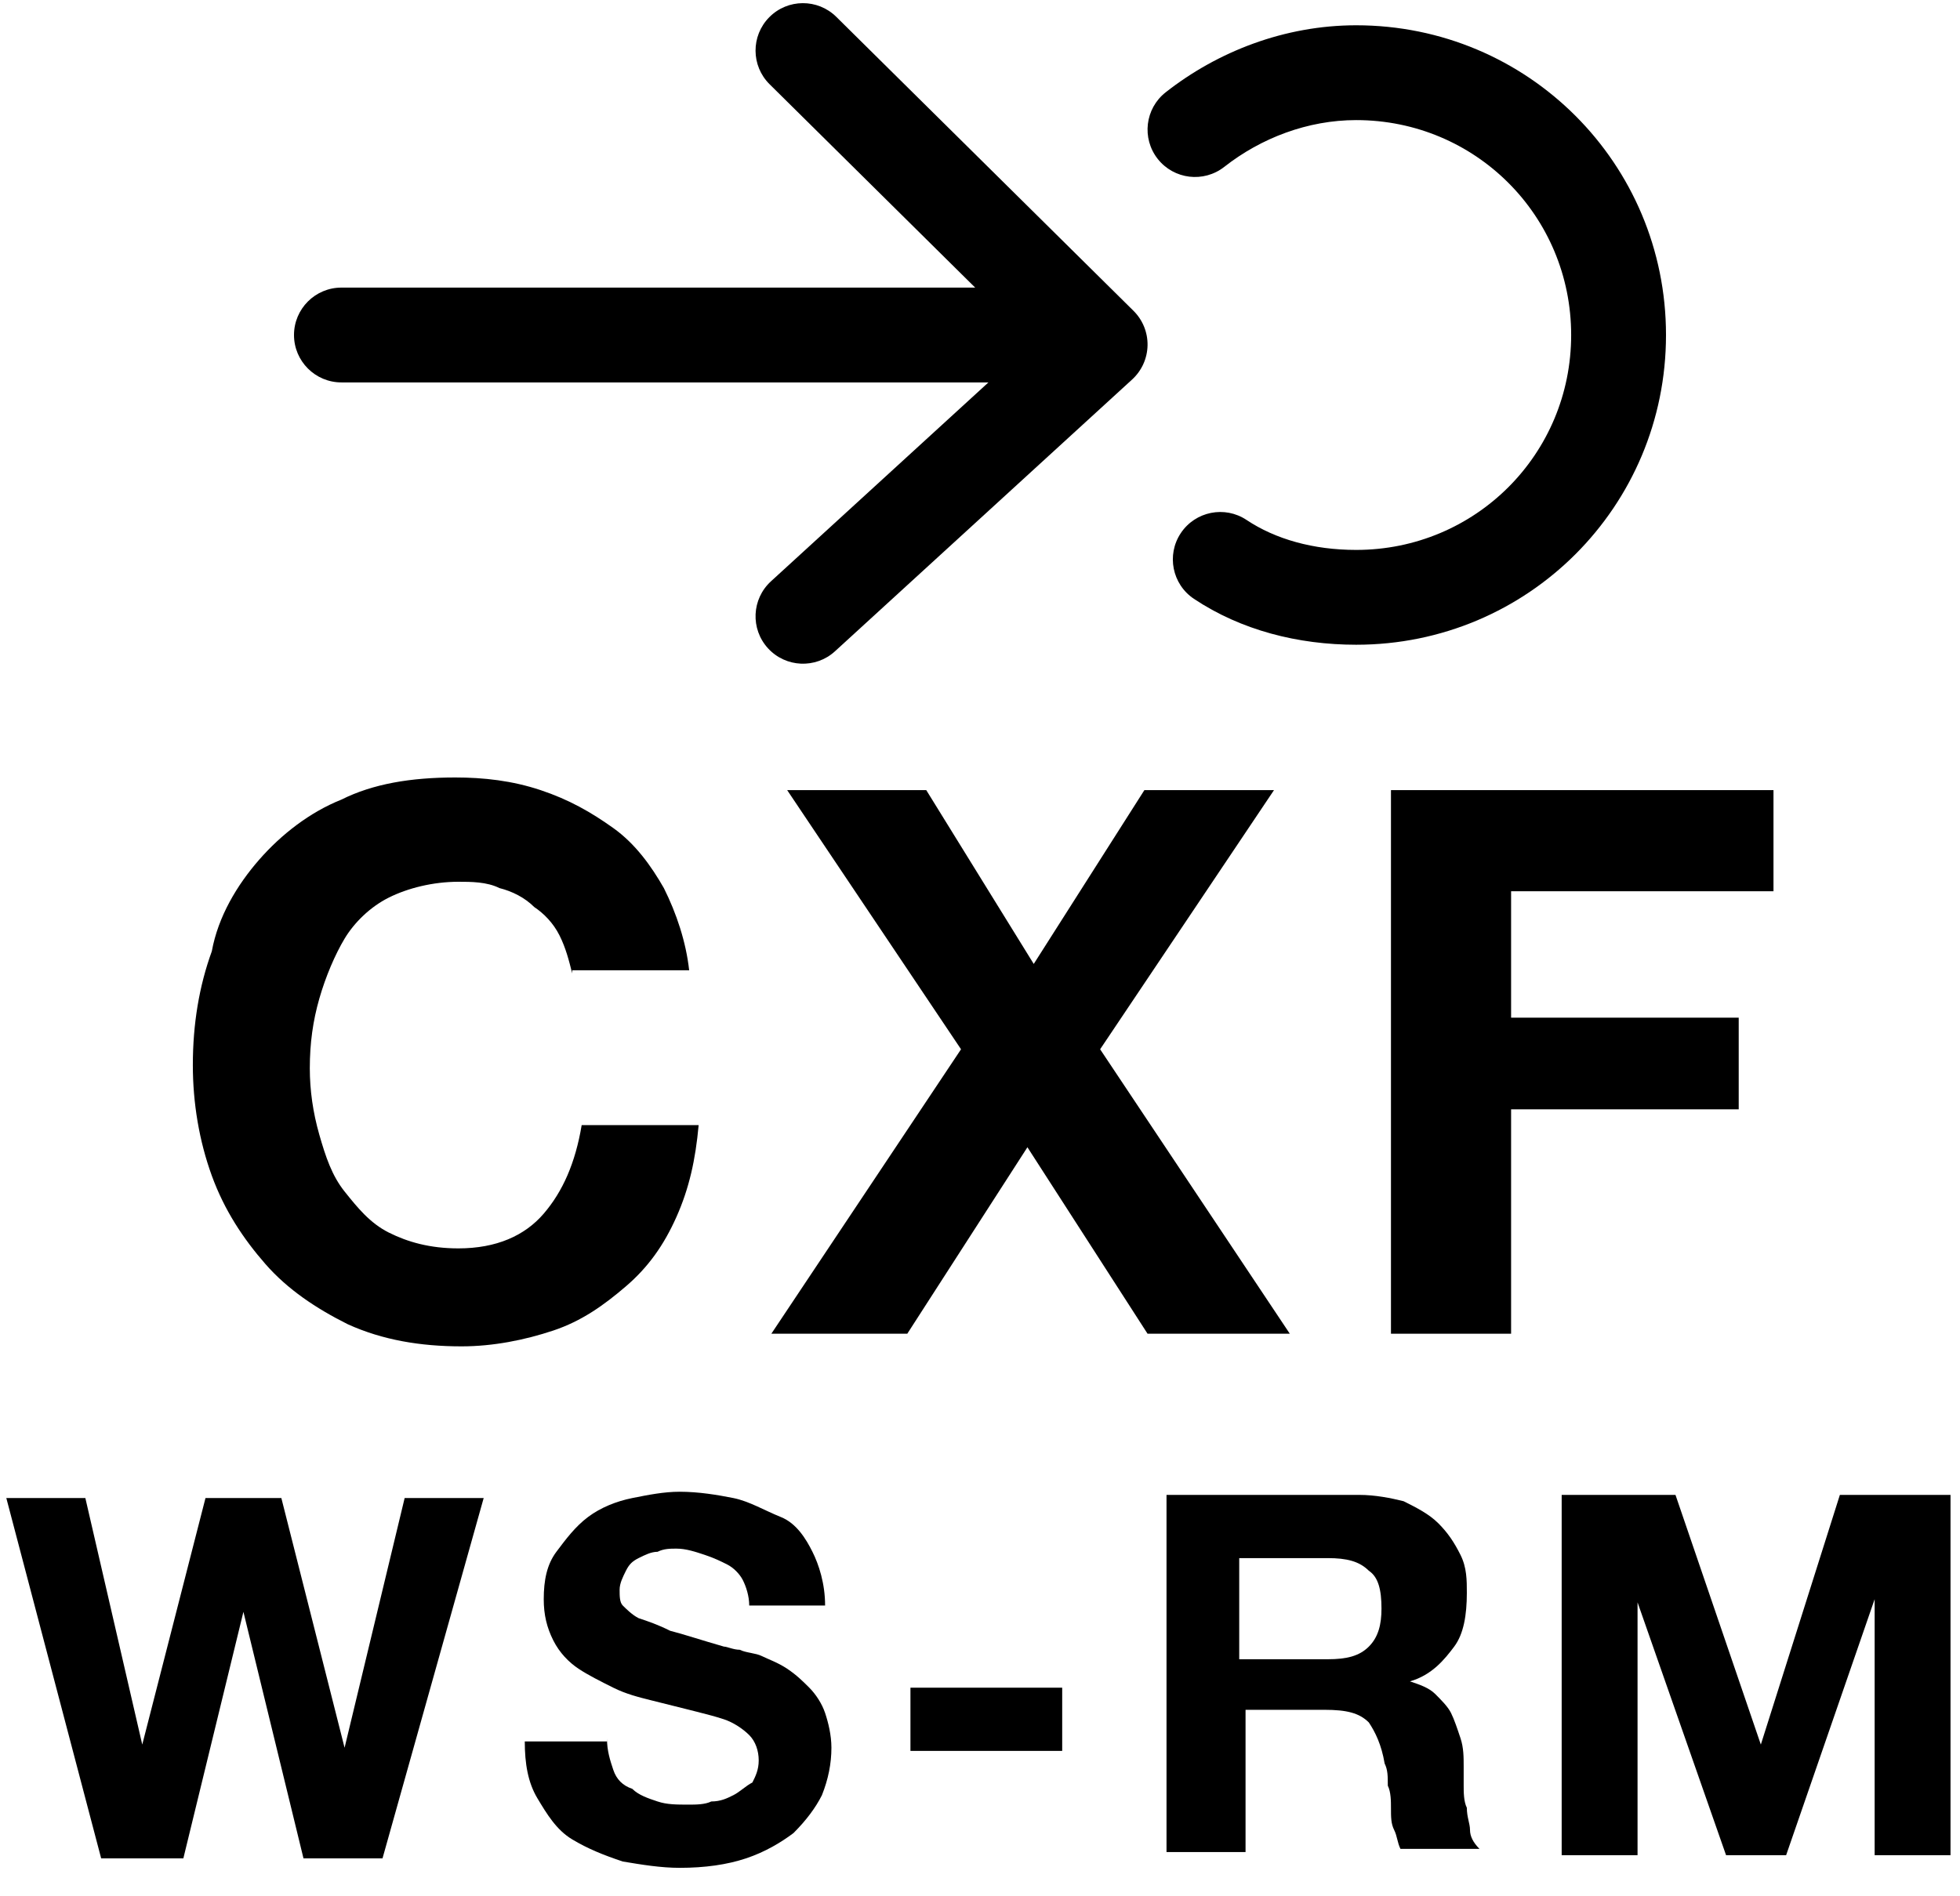 <svg width="62" height="60" viewBox="0 0 62 60" fill="none" xmlns="http://www.w3.org/2000/svg">
<path d="M9.3 10.6C9.3 9.772 9.972 9.1 10.8 9.1H33.3C34.129 9.1 34.8 9.772 34.8 10.6C34.8 11.428 34.129 12.1 33.3 12.1H10.8C9.972 12.1 9.3 11.428 9.3 10.6Z" fill="black"/>
<path d="M24.334 0.545C24.916 -0.044 25.866 -0.049 26.455 0.534L35.855 9.834C36.147 10.123 36.308 10.519 36.3 10.929C36.292 11.34 36.116 11.729 35.813 12.007L26.413 20.607C25.802 21.166 24.853 21.124 24.294 20.513C23.734 19.901 23.776 18.953 24.388 18.393L32.624 10.858L24.345 2.666C23.756 2.084 23.751 1.134 24.334 0.545Z" fill="black"/>
<path d="M42.9 3.8C41.367 3.8 39.888 4.368 38.727 5.28C38.075 5.791 37.133 5.678 36.621 5.027C36.109 4.375 36.222 3.432 36.873 2.921C38.513 1.632 40.634 0.8 42.9 0.8C48.329 0.8 52.7 5.172 52.7 10.6C52.7 16.029 48.329 20.4 42.9 20.4C41.058 20.4 39.256 19.94 37.768 18.948C37.079 18.489 36.893 17.557 37.352 16.868C37.812 16.179 38.743 15.992 39.432 16.452C40.344 17.06 41.542 17.4 42.9 17.4C46.672 17.4 49.7 14.372 49.7 10.6C49.7 6.829 46.672 3.8 42.9 3.8Z" fill="black"/>
<path d="M12.1 58.8H9.6L7.7 51L5.8 58.8H3.2L0.2 47.4H2.7L4.5 55.2L6.5 47.4H8.9L10.9 55.3L12.8 47.4H15.3L12.1 58.8Z" fill="black"/>
<path d="M19.2 55C19.2 55.4 19.3 55.7 19.4 56C19.5 56.3 19.7 56.5 20 56.6C20.2 56.8 20.5 56.9 20.8 57C21.1 57.1 21.4 57.1 21.8 57.1C22 57.1 22.3 57.1 22.5 57C22.8 57 23 56.9 23.2 56.8C23.4 56.7 23.6 56.5 23.8 56.4C23.9 56.2 24 56 24 55.7C24 55.4 23.9 55.1 23.7 54.9C23.5 54.7 23.2 54.5 22.9 54.4C22.6 54.3 22.2 54.2 21.8 54.1C21.4 54 21 53.9 20.6 53.8C20.2 53.7 19.8 53.6 19.4 53.4C19 53.2 18.6 53 18.3 52.8C18 52.6 17.7 52.3 17.5 51.9C17.3 51.5 17.2 51.1 17.2 50.6C17.2 50 17.3 49.5 17.6 49.1C17.9 48.7 18.2 48.3 18.6 48C19 47.7 19.5 47.5 20 47.4C20.5 47.3 21 47.2 21.5 47.2C22.1 47.2 22.7 47.3 23.2 47.4C23.7 47.5 24.2 47.8 24.7 48C25.2 48.2 25.5 48.7 25.7 49.1C25.9 49.5 26.1 50.1 26.1 50.8H23.7C23.7 50.5 23.6 50.2 23.5 50C23.4 49.8 23.2 49.6 23 49.5C22.8 49.4 22.6 49.3 22.3 49.2C22 49.1 21.7 49 21.4 49C21.2 49 21 49 20.8 49.1C20.6 49.1 20.4 49.2 20.2 49.3C20 49.4 19.9 49.5 19.8 49.7C19.7 49.9 19.6 50.1 19.6 50.3C19.6 50.5 19.6 50.7 19.7 50.8C19.8 50.9 20 51.1 20.2 51.2C20.5 51.3 20.8 51.4 21.2 51.6C21.6 51.7 22.2 51.9 22.9 52.1C23 52.1 23.2 52.2 23.4 52.2C23.6 52.3 23.9 52.3 24.1 52.4C24.3 52.5 24.6 52.6 24.9 52.8C25.2 53 25.4 53.2 25.6 53.4C25.8 53.6 26 53.9 26.1 54.2C26.2 54.5 26.3 54.9 26.3 55.3C26.3 55.8 26.2 56.3 26 56.8C25.8 57.2 25.5 57.6 25.1 58C24.7 58.3 24.2 58.6 23.6 58.8C23 59 22.3 59.1 21.5 59.1C20.9 59.1 20.3 59 19.7 58.9C19.1 58.7 18.6 58.5 18.1 58.2C17.6 57.9 17.3 57.4 17 56.9C16.7 56.4 16.6 55.8 16.6 55.1H19.2V55Z" fill="black"/>
<path d="M28.8 53.4H33.6V55.4H28.8V53.4Z" fill="black"/>
<path d="M36.8 47.3H43C43.5 47.3 44 47.4 44.4 47.5C44.8 47.7 45.2 47.9 45.5 48.2C45.8 48.5 46 48.8 46.2 49.2C46.4 49.6 46.4 50 46.4 50.4C46.4 51.1 46.3 51.7 46 52.1C45.7 52.5 45.3 53 44.6 53.2C44.9 53.3 45.2 53.4 45.4 53.6C45.6 53.8 45.8 54 45.9 54.2C46 54.4 46.1 54.7 46.2 55C46.3 55.3 46.3 55.6 46.3 55.9C46.3 56.1 46.3 56.3 46.3 56.5C46.3 56.7 46.3 57 46.4 57.2C46.4 57.5 46.5 57.7 46.5 57.9C46.5 58.1 46.6 58.3 46.8 58.5H44.3C44.2 58.3 44.2 58.1 44.1 57.9C44 57.7 44 57.5 44 57.2C44 57 44 56.7 43.9 56.5C43.9 56.2 43.9 56 43.8 55.8C43.7 55.2 43.5 54.8 43.3 54.5C43 54.2 42.6 54.1 41.9 54.1H39.4V58.6H36.9V47.3H36.8ZM42 52.5C42.6 52.5 43 52.4 43.3 52.1C43.6 51.8 43.7 51.4 43.7 50.9C43.7 50.3 43.6 49.9 43.3 49.7C43 49.4 42.6 49.3 42 49.3H39.2V52.5H42Z" fill="black"/>
<path d="M53 47.3L55.7 55.2L58.2 47.3H61.7V58.7H59.3V50.6L56.5 58.7H54.6L51.8 50.7V58.7H49.4V47.3H53Z" fill="black"/>
<path d="M18.1 30.8C18 30.4 17.9 30 17.7 29.6C17.5 29.2 17.2 28.9 16.9 28.7C16.6 28.4 16.2 28.2 15.8 28.1C15.4 27.9 14.9 27.9 14.5 27.9C13.7 27.9 12.9 28.1 12.3 28.4C11.7 28.7 11.2 29.2 10.9 29.7C10.6 30.2 10.3 30.9 10.1 31.6C9.9 32.3 9.8 33 9.8 33.8C9.8 34.5 9.9 35.2 10.1 35.9C10.3 36.6 10.5 37.2 10.9 37.7C11.3 38.2 11.7 38.7 12.3 39C12.9 39.3 13.6 39.5 14.5 39.5C15.7 39.5 16.6 39.1 17.2 38.4C17.8 37.7 18.2 36.8 18.4 35.6H22.1C22 36.7 21.8 37.6 21.4 38.5C21 39.4 20.5 40.1 19.8 40.7C19.1 41.3 18.4 41.8 17.5 42.1C16.6 42.4 15.6 42.6 14.6 42.6C13.3 42.6 12.1 42.4 11 41.9C10 41.4 9.1 40.8 8.4 40C7.7 39.2 7.1 38.3 6.7 37.2C6.3 36.1 6.1 34.9 6.1 33.7C6.1 32.4 6.3 31.2 6.7 30.1C6.9 29 7.5 28 8.2 27.2C8.9 26.4 9.8 25.7 10.8 25.3C11.8 24.8 13 24.6 14.4 24.6C15.3 24.6 16.2 24.7 17.1 25C18 25.3 18.7 25.7 19.4 26.2C20.1 26.7 20.6 27.4 21 28.1C21.4 28.9 21.7 29.8 21.8 30.7H18.1V30.8Z" fill="black"/>
<path d="M30.4 33.2L24.9 25H29.3L32.7 30.5L36.2 25H40.3L34.8 33.2L40.8 42.2H36.3L32.5 36.3L28.7 42.2H24.4L30.4 33.2Z" fill="black"/>
<path d="M44 25H56.1V28.2H47.8V32.2H55V35.1H47.8V42.2H44V25Z" fill="black"/>
</svg>
